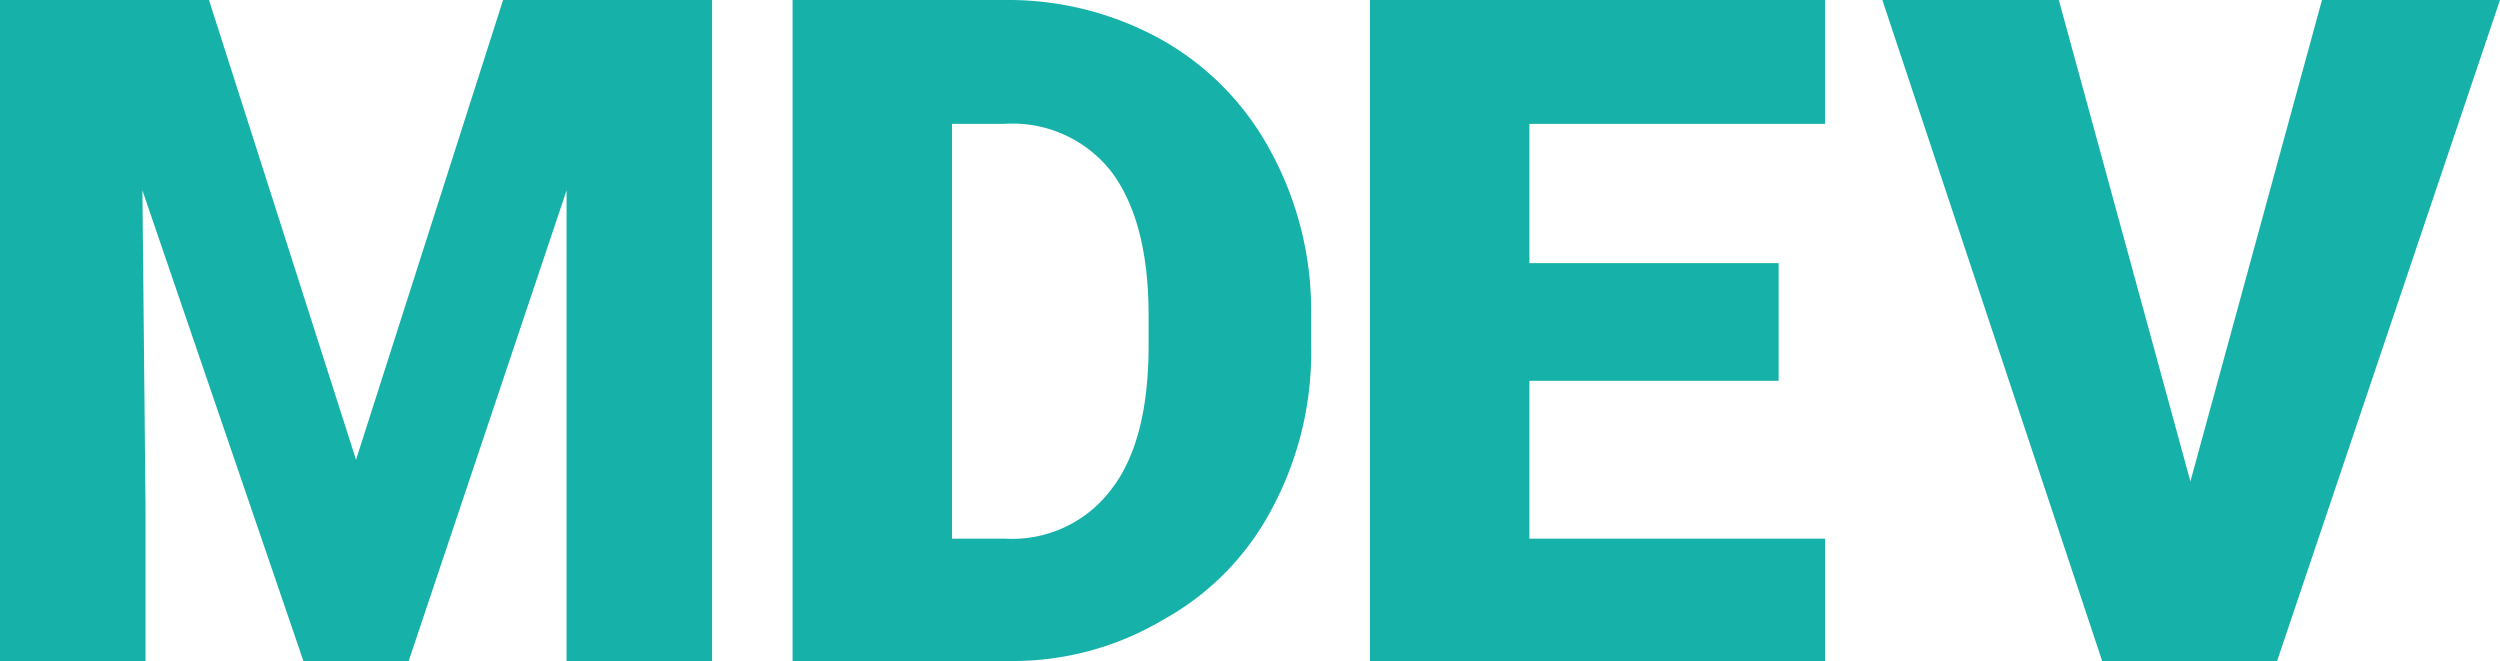 <svg data-name="Layer 1" xmlns="http://www.w3.org/2000/svg" viewBox="0 0 161.5 42.7"><defs><style>.mdev-svg-1{fill:#16b1a9;}</style></defs><title>MDEV_RGB_WM_Teal_Top</title><path class="mdev-svg-1" d="M57.5,48.7V6H71.2A20.4,20.4,0,0,1,81.4,8.6a18,18,0,0,1,7,7.2A21.5,21.5,0,0,1,91,26.3v2a21.4,21.4,0,0,1-2.5,10.5,17.4,17.4,0,0,1-7,7.2,19,19,0,0,1-10,2.7ZM67.8,14V40.8h3.5a8,8,0,0,0,6.8-3.2q2.4-3.1,2.4-9.3V26.4q0-6.1-2.4-9.3A8.1,8.1,0,0,0,71.2,14Z" transform="translate(-6.3 -6)"/><path class="mdev-svg-1" d="M121.2,30.6H105.1V40.8h19.1v7.9H94.8V6h29.4v8H105.1v9h16.1Z" transform="translate(-6.3 -6)"/><path class="mdev-svg-1" d="M147.8,37.1,156.3,6h11.5L153.4,48.7H142.1L127.9,6h11.4Z" transform="translate(-6.3 -6)"/><path class="mdev-svg-1" d="M19.8,6l9.5,29.7L38.8,6H52.3V48.7H42.9V18.3L32.7,48.7H25.9L15.5,18.3l.2,20.4v10H6.3V6Z" transform="translate(-6.3 -6)"/></svg>
